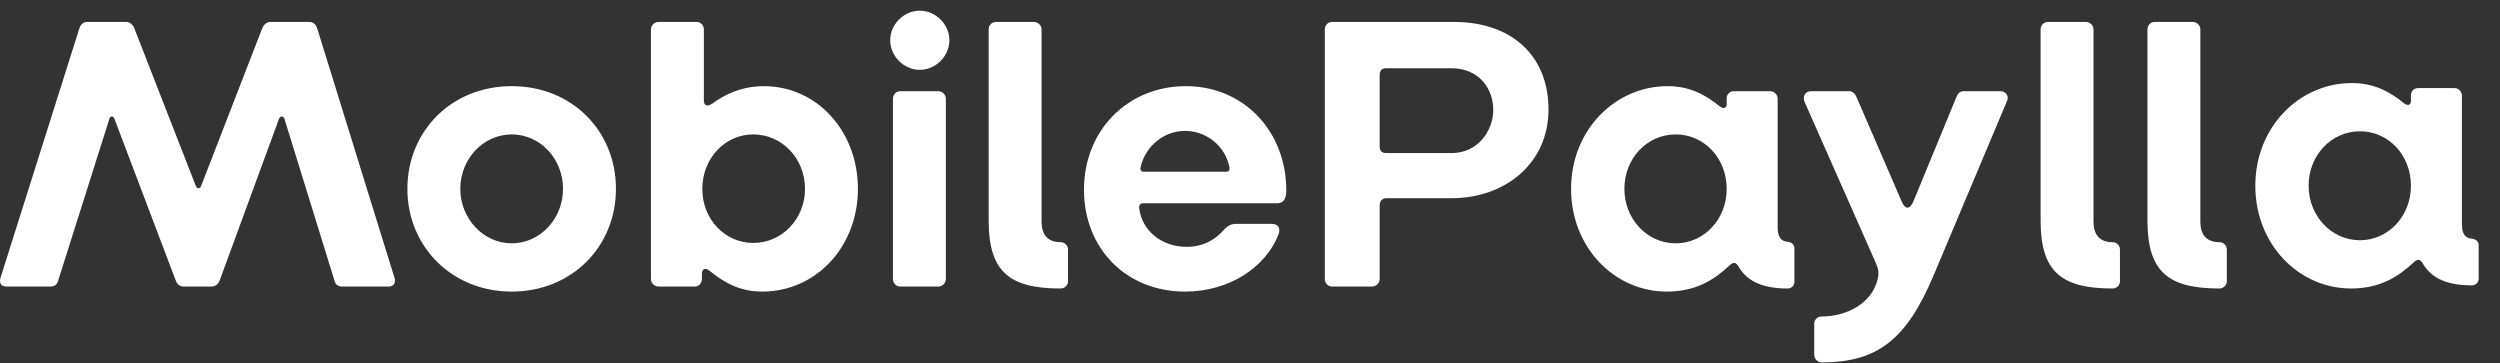 <svg width="117" height="17" viewBox="0 0 117 17" fill="none" xmlns="http://www.w3.org/2000/svg">
    <rect x="0" y="0" width="117" height="17" fill="#333333" stroke="none"/>
    <path fill-rule="evenodd" clip-rule="evenodd" d="M0.294 13.409H2.369C2.533 13.409 2.661 13.337 2.715 13.155L5.119 5.562C5.155 5.416 5.301 5.416 5.356 5.562L8.214 13.1C8.287 13.3 8.396 13.409 8.597 13.409H9.889C10.071 13.409 10.217 13.318 10.29 13.1L13.057 5.562C13.112 5.416 13.276 5.416 13.312 5.562L15.661 13.155C15.698 13.3 15.807 13.409 15.989 13.409H18.192C18.411 13.409 18.538 13.246 18.465 13.009L14.842 1.319C14.787 1.155 14.66 1.028 14.496 1.028H12.639C12.475 1.028 12.329 1.174 12.274 1.319L9.416 8.694C9.361 8.857 9.216 8.839 9.161 8.694L6.284 1.319C6.229 1.174 6.084 1.028 5.92 1.028H4.063C3.899 1.028 3.771 1.155 3.717 1.319L0.021 13.009C-0.052 13.264 0.075 13.409 0.294 13.409ZM23.946 13.646C21.142 13.646 19.066 11.534 19.066 8.839C19.066 6.126 21.142 4.032 23.946 4.032C26.768 4.032 28.826 6.126 28.826 8.839C28.826 11.534 26.768 13.646 23.946 13.646ZM23.946 11.388C25.275 11.388 26.349 10.241 26.349 8.839C26.349 7.419 25.275 6.29 23.946 6.29C22.635 6.29 21.542 7.419 21.542 8.839C21.542 10.241 22.635 11.388 23.946 11.388ZM35.672 13.646C34.597 13.646 33.869 13.209 33.196 12.663C33.013 12.517 32.849 12.572 32.849 12.827V13.063C32.849 13.246 32.704 13.409 32.522 13.409H30.81C30.628 13.409 30.464 13.246 30.464 13.063V1.374C30.464 1.192 30.628 1.028 30.81 1.028H32.613C32.795 1.028 32.941 1.192 32.941 1.374V4.706C32.941 4.943 33.104 5.016 33.359 4.833C33.906 4.433 34.707 4.032 35.745 4.032C38.239 4.032 40.151 6.144 40.151 8.839C40.151 11.534 38.203 13.646 35.672 13.646ZM35.253 11.37C36.6 11.37 37.675 10.241 37.675 8.839C37.675 7.419 36.6 6.29 35.253 6.29C33.942 6.29 32.868 7.401 32.868 8.839C32.868 10.259 33.924 11.37 35.253 11.37ZM43.046 3.268C43.792 3.268 44.43 2.63 44.43 1.884C44.43 1.137 43.792 0.5 43.046 0.5C42.3 0.5 41.662 1.137 41.662 1.884C41.662 2.63 42.3 3.268 43.046 3.268ZM42.117 13.409H43.92C44.102 13.409 44.266 13.246 44.266 13.063V4.615C44.266 4.433 44.102 4.269 43.92 4.269H42.117C41.935 4.269 41.79 4.433 41.79 4.615V13.063C41.79 13.246 41.935 13.409 42.117 13.409ZM49.637 13.501C49.819 13.501 49.983 13.355 49.983 13.173V11.68C49.983 11.479 49.819 11.334 49.637 11.334C49 11.334 48.745 10.951 48.745 10.369V1.374C48.745 1.192 48.581 1.028 48.399 1.028H46.597C46.414 1.028 46.269 1.192 46.269 1.374V10.314C46.269 12.717 47.234 13.501 49.637 13.501ZM55.464 13.646C52.696 13.646 50.73 11.625 50.73 8.876C50.73 6.108 52.769 4.032 55.5 4.032C58.213 4.032 60.198 6.144 60.198 8.912C60.198 9.24 60.107 9.513 59.779 9.513H53.516C53.352 9.513 53.297 9.604 53.315 9.75C53.443 10.787 54.353 11.552 55.537 11.552C56.32 11.552 56.884 11.206 57.266 10.769C57.467 10.551 57.631 10.478 57.849 10.478H59.524C59.816 10.478 59.943 10.678 59.834 10.97C59.233 12.517 57.521 13.646 55.464 13.646ZM53.534 8.038H57.376C57.503 8.038 57.558 7.983 57.539 7.838C57.358 6.873 56.502 6.126 55.464 6.126C54.462 6.126 53.625 6.836 53.388 7.783C53.352 7.911 53.37 8.038 53.534 8.038ZM62.328 13.409C62.146 13.409 62.001 13.246 62.001 13.063V1.374C62.001 1.192 62.146 1.028 62.328 1.028H68.064C70.686 1.028 72.47 2.558 72.47 5.125C72.47 7.638 70.449 9.276 67.936 9.276H64.896C64.677 9.276 64.568 9.404 64.568 9.622V13.063C64.568 13.246 64.404 13.409 64.222 13.409H62.328ZM64.877 7.164H67.936C69.193 7.164 69.885 6.09 69.885 5.143C69.885 4.142 69.211 3.195 67.936 3.195H64.877C64.659 3.195 64.568 3.304 64.568 3.523V6.836C64.568 7.055 64.659 7.164 64.877 7.164ZM78.005 13.646C75.565 13.646 73.526 11.589 73.526 8.839C73.526 6.072 75.602 4.032 78.042 4.032C79.08 4.032 79.808 4.433 80.463 4.961C80.627 5.107 80.809 5.088 80.809 4.87V4.597C80.809 4.415 80.955 4.269 81.137 4.269H82.849C83.031 4.269 83.195 4.433 83.195 4.615V10.642C83.195 11.097 83.358 11.297 83.668 11.316C83.832 11.334 83.978 11.443 83.978 11.607V13.191C83.978 13.355 83.85 13.501 83.668 13.501C82.466 13.501 81.756 13.155 81.356 12.463C81.246 12.281 81.119 12.244 80.937 12.426C80.209 13.1 79.371 13.646 78.005 13.646ZM78.424 11.388C79.753 11.388 80.809 10.259 80.809 8.839C80.809 7.401 79.753 6.29 78.424 6.29C77.077 6.29 76.021 7.419 76.021 8.839C76.021 10.241 77.077 11.388 78.424 11.388ZM85.252 16.96C87.91 16.96 89.24 15.849 90.496 12.881L93.937 4.706C94.028 4.488 93.864 4.269 93.628 4.269H91.898C91.716 4.269 91.625 4.378 91.552 4.56L89.549 9.422C89.385 9.804 89.167 9.822 89.003 9.44L86.909 4.597C86.836 4.415 86.727 4.269 86.545 4.269H84.742C84.524 4.269 84.342 4.469 84.451 4.761L87.801 12.335C87.91 12.59 87.947 12.79 87.874 13.063C87.619 14.174 86.454 14.812 85.252 14.812C85.07 14.812 84.906 14.957 84.906 15.139V16.614C84.906 16.796 85.07 16.96 85.252 16.96Z" fill="white"/>
    <path d="M99.214 13.173C99.214 13.355 99.051 13.501 98.868 13.501C96.465 13.501 95.5 12.717 95.5 10.314V1.374C95.5 1.192 95.646 1.028 95.828 1.028H97.63C97.812 1.028 97.976 1.192 97.976 1.374V10.369C97.976 10.951 98.231 11.334 98.868 11.334C99.051 11.334 99.214 11.479 99.214 11.68V13.173Z" fill="white"/>
    <path d="M104.214 13.173C104.214 13.355 104.051 13.501 103.868 13.501C101.465 13.501 100.5 12.717 100.5 10.314V1.374C100.5 1.192 100.646 1.028 100.828 1.028H102.63C102.812 1.028 102.976 1.192 102.976 1.374V10.369C102.976 10.951 103.231 11.334 103.868 11.334C104.051 11.334 104.214 11.479 104.214 11.68V13.173Z" fill="white"/>
    <path fill-rule="evenodd" clip-rule="evenodd" d="M110.028 13.501C107.588 13.501 105.549 11.443 105.549 8.694C105.549 5.926 107.624 3.887 110.064 3.887C111.102 3.887 111.83 4.287 112.486 4.815C112.65 4.961 112.832 4.943 112.832 4.724V4.451C112.832 4.269 112.977 4.123 113.16 4.123H114.871C115.053 4.123 115.217 4.287 115.217 4.469V10.496C115.217 10.951 115.381 11.152 115.69 11.17C115.854 11.188 116 11.297 116 11.461V13.045C116 13.209 115.873 13.355 115.69 13.355C114.489 13.355 113.779 13.009 113.378 12.317C113.269 12.135 113.141 12.098 112.959 12.281C112.231 12.954 111.393 13.501 110.028 13.501ZM110.447 11.243C111.776 11.243 112.832 10.114 112.832 8.694C112.832 7.255 111.776 6.144 110.447 6.144C109.099 6.144 108.043 7.273 108.043 8.694C108.043 10.096 109.099 11.243 110.447 11.243Z" fill="white"/>
</svg>
